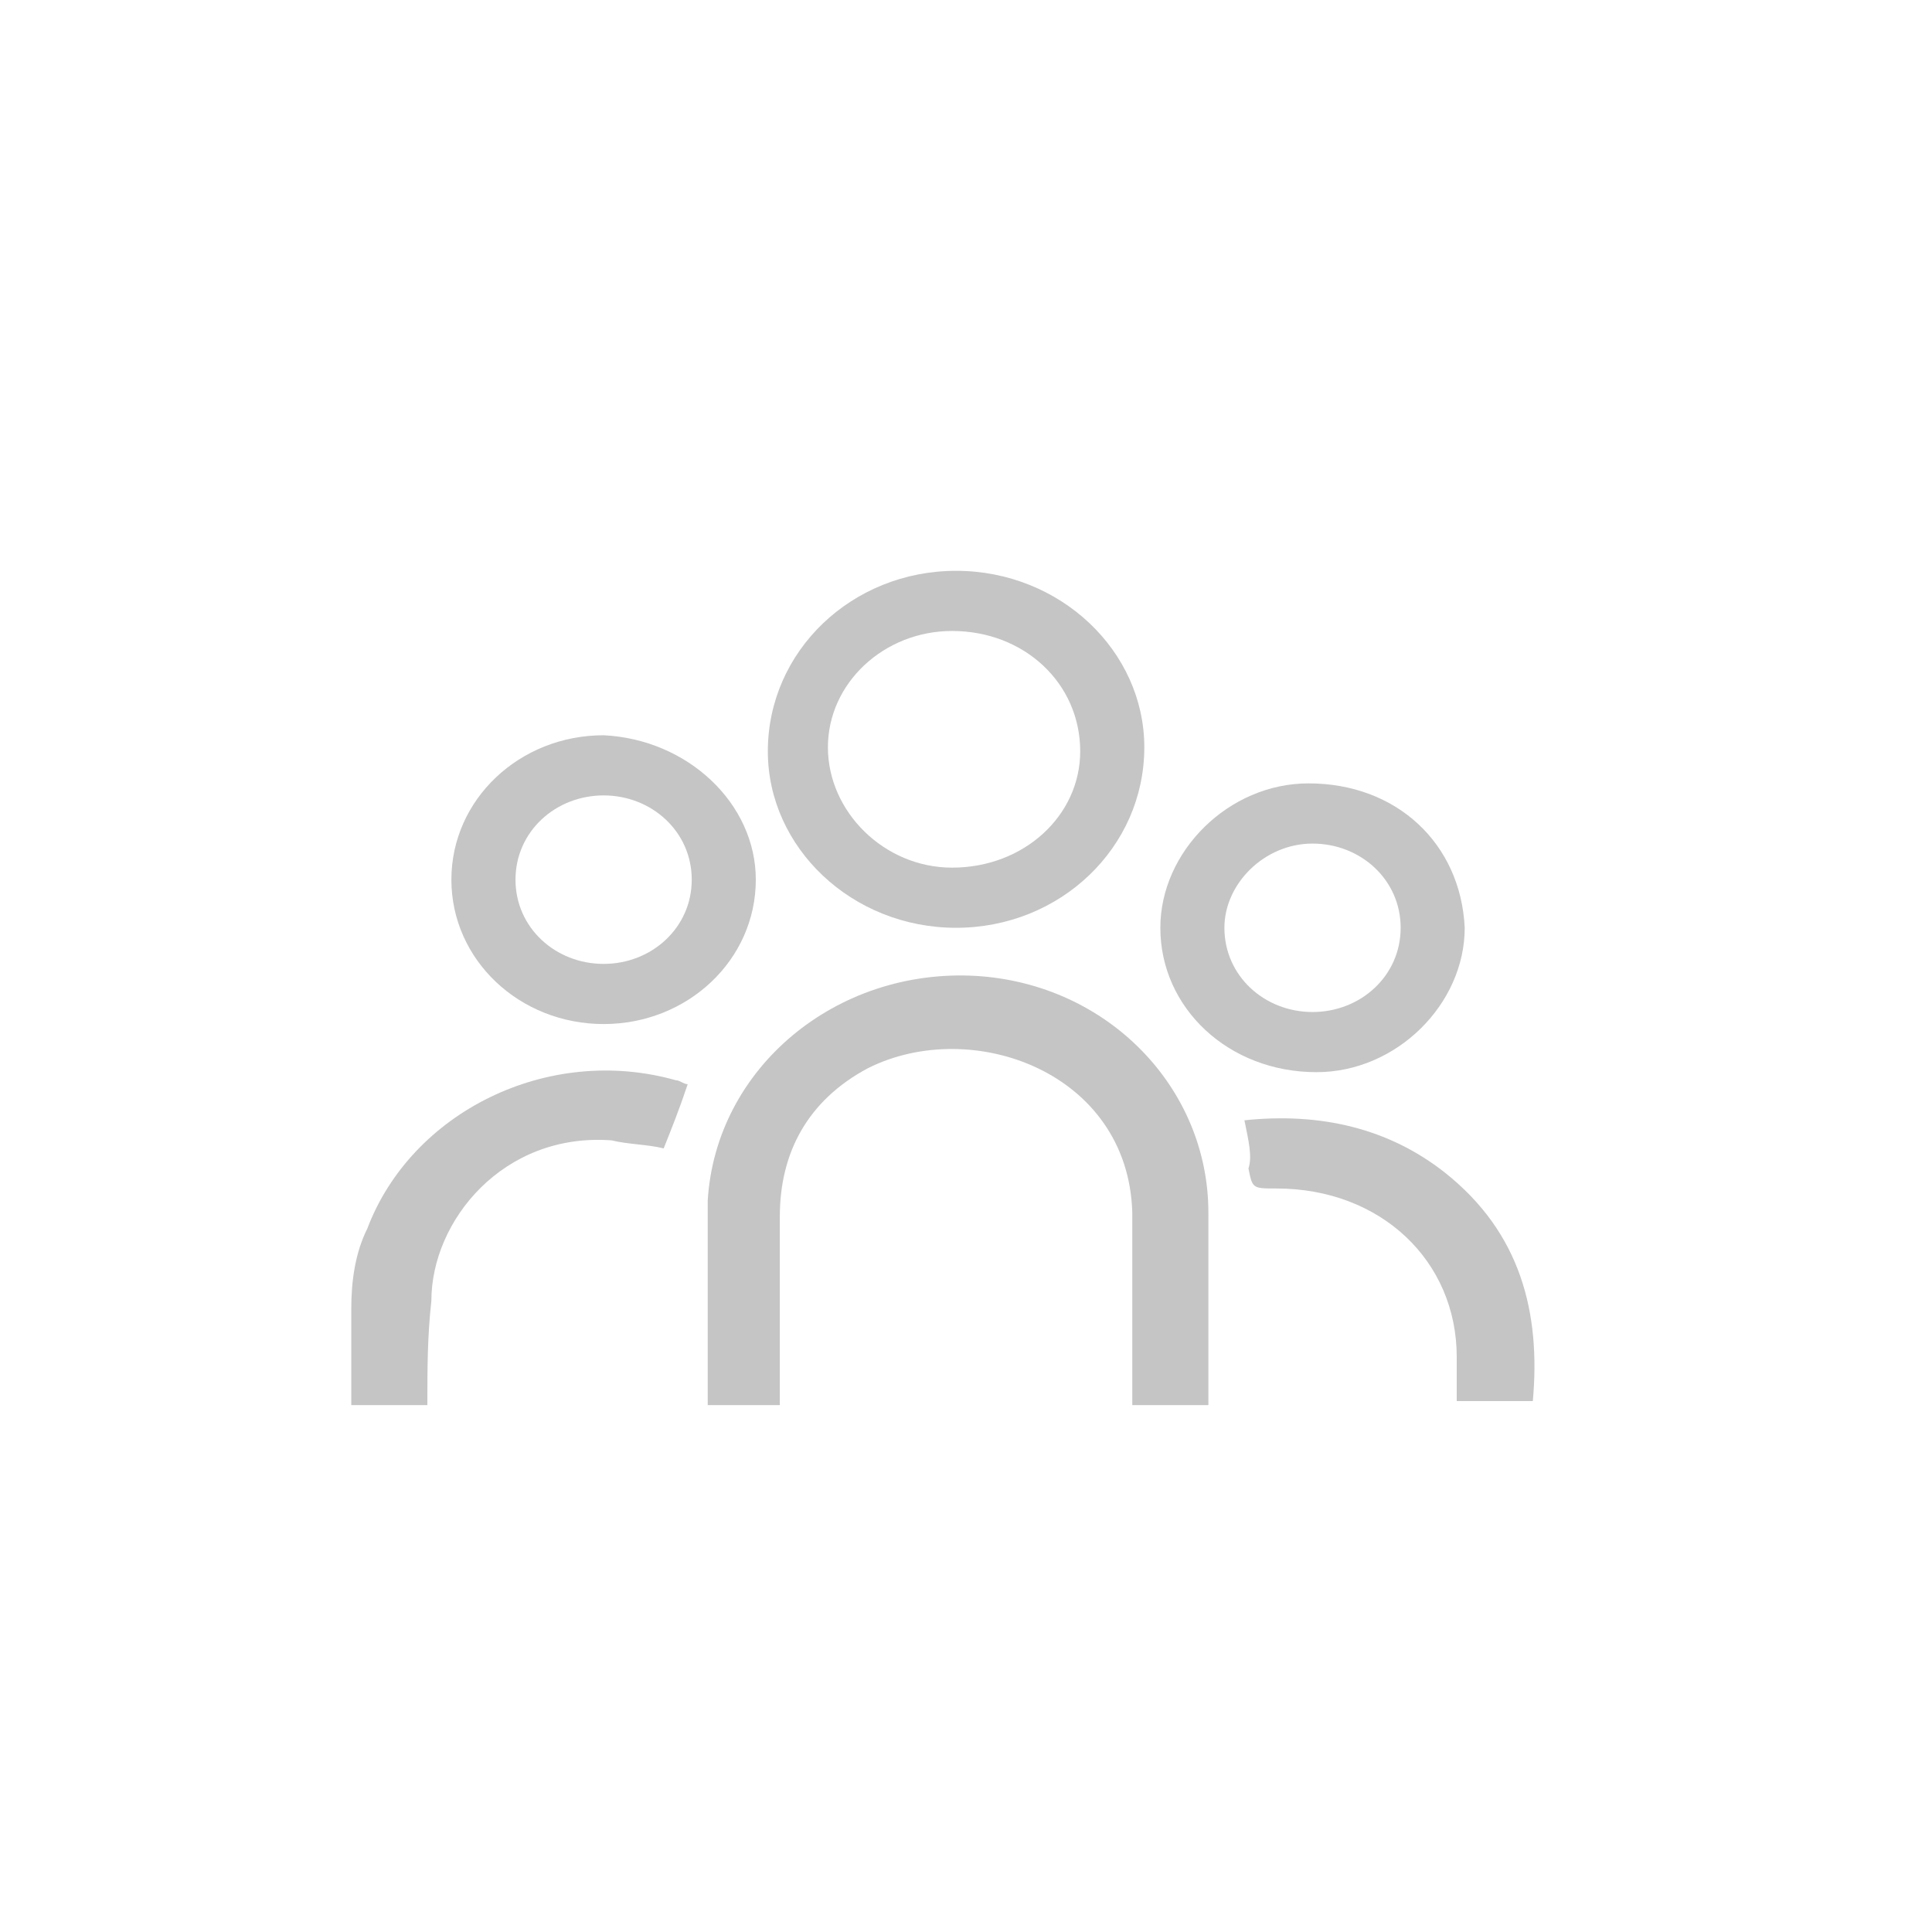 <svg width="44" height="44" viewBox="0 0 44 44" fill="none" xmlns="http://www.w3.org/2000/svg">
<g clip-path="url(#clip0_3511_9918)">
<path d="M25.787 32C25.787 31.909 25.787 31.817 25.787 31.726C25.787 30.356 25.787 28.986 25.787 27.615C25.696 24.418 22.138 23.139 19.767 24.327C18.399 25.058 17.76 26.245 17.76 27.707C17.76 28.986 17.76 30.356 17.76 31.635C17.76 31.726 17.76 31.817 17.76 32C17.213 32 16.666 32 16.118 32C16.118 32 16.118 31.909 16.118 31.817C16.118 30.356 16.118 28.803 16.118 27.341C16.301 24.327 19.037 22.043 22.23 22.226C25.24 22.409 27.52 24.784 27.52 27.615C27.52 28.986 27.52 30.356 27.52 31.726C27.52 31.817 27.52 31.909 27.52 32C26.973 32 26.426 32 25.787 32Z" fill="#C5C5C5"/>
<path d="M21.774 21.13C19.402 21.13 17.487 19.303 17.487 17.111C17.487 14.827 19.402 13 21.774 13C24.145 13 26.061 14.827 26.061 17.019C26.061 19.303 24.145 21.13 21.774 21.13ZM24.601 17.111C24.601 15.558 23.324 14.37 21.683 14.37C20.132 14.37 18.855 15.558 18.855 17.019C18.855 18.481 20.132 19.76 21.683 19.76C23.324 19.76 24.601 18.572 24.601 17.111Z" fill="#C5C5C5"/>
<path d="M26.426 21.13C26.426 19.394 27.977 17.841 29.801 17.841C31.808 17.841 33.267 19.212 33.358 21.13C33.358 22.865 31.808 24.418 29.983 24.418C27.977 24.418 26.426 22.957 26.426 21.13ZM27.885 21.13C27.885 22.226 28.797 23.048 29.892 23.048C30.987 23.048 31.899 22.226 31.899 21.13C31.899 20.034 30.987 19.212 29.892 19.212C28.797 19.212 27.885 20.125 27.885 21.13Z" fill="#C5C5C5"/>
<path d="M17.213 20.034C17.213 21.861 15.662 23.322 13.747 23.322C11.831 23.322 10.28 21.861 10.28 20.034C10.28 18.207 11.831 16.745 13.747 16.745C15.662 16.837 17.213 18.298 17.213 20.034ZM15.754 20.034C15.754 18.938 14.841 18.115 13.747 18.115C12.652 18.115 11.74 18.938 11.74 20.034C11.74 21.13 12.652 21.952 13.747 21.952C14.841 21.952 15.754 21.13 15.754 20.034Z" fill="#C5C5C5"/>
<path d="M9.733 32C9.095 32 8.547 32 8 32C8 31.269 8 30.538 8 29.808C8 29.168 8.091 28.529 8.365 27.981C9.368 25.332 12.47 23.779 15.389 24.601C15.48 24.601 15.571 24.692 15.662 24.692C15.48 25.24 15.297 25.697 15.115 26.154C14.75 26.062 14.294 26.062 13.929 25.971C11.466 25.788 9.824 27.798 9.824 29.625C9.733 30.447 9.733 31.178 9.733 32Z" fill="#C5C5C5"/>
<path d="M28.341 25.514C30.074 25.332 31.625 25.697 32.902 26.702C34.635 28.072 35.091 29.899 34.909 31.909C34.362 31.909 33.814 31.909 33.176 31.909C33.176 31.543 33.176 31.269 33.176 30.904C33.176 28.712 31.443 27.067 29.071 27.067C28.524 27.067 28.524 27.067 28.433 26.611C28.524 26.337 28.433 25.971 28.341 25.514Z" fill="#C5C5C5"/>
</g>
<defs>
<clipPath id="clip0_3511_9918">
<rect width="27" height="19" fill="white" transform="translate(8 13)"/>
</clipPath>
</defs>
</svg>
